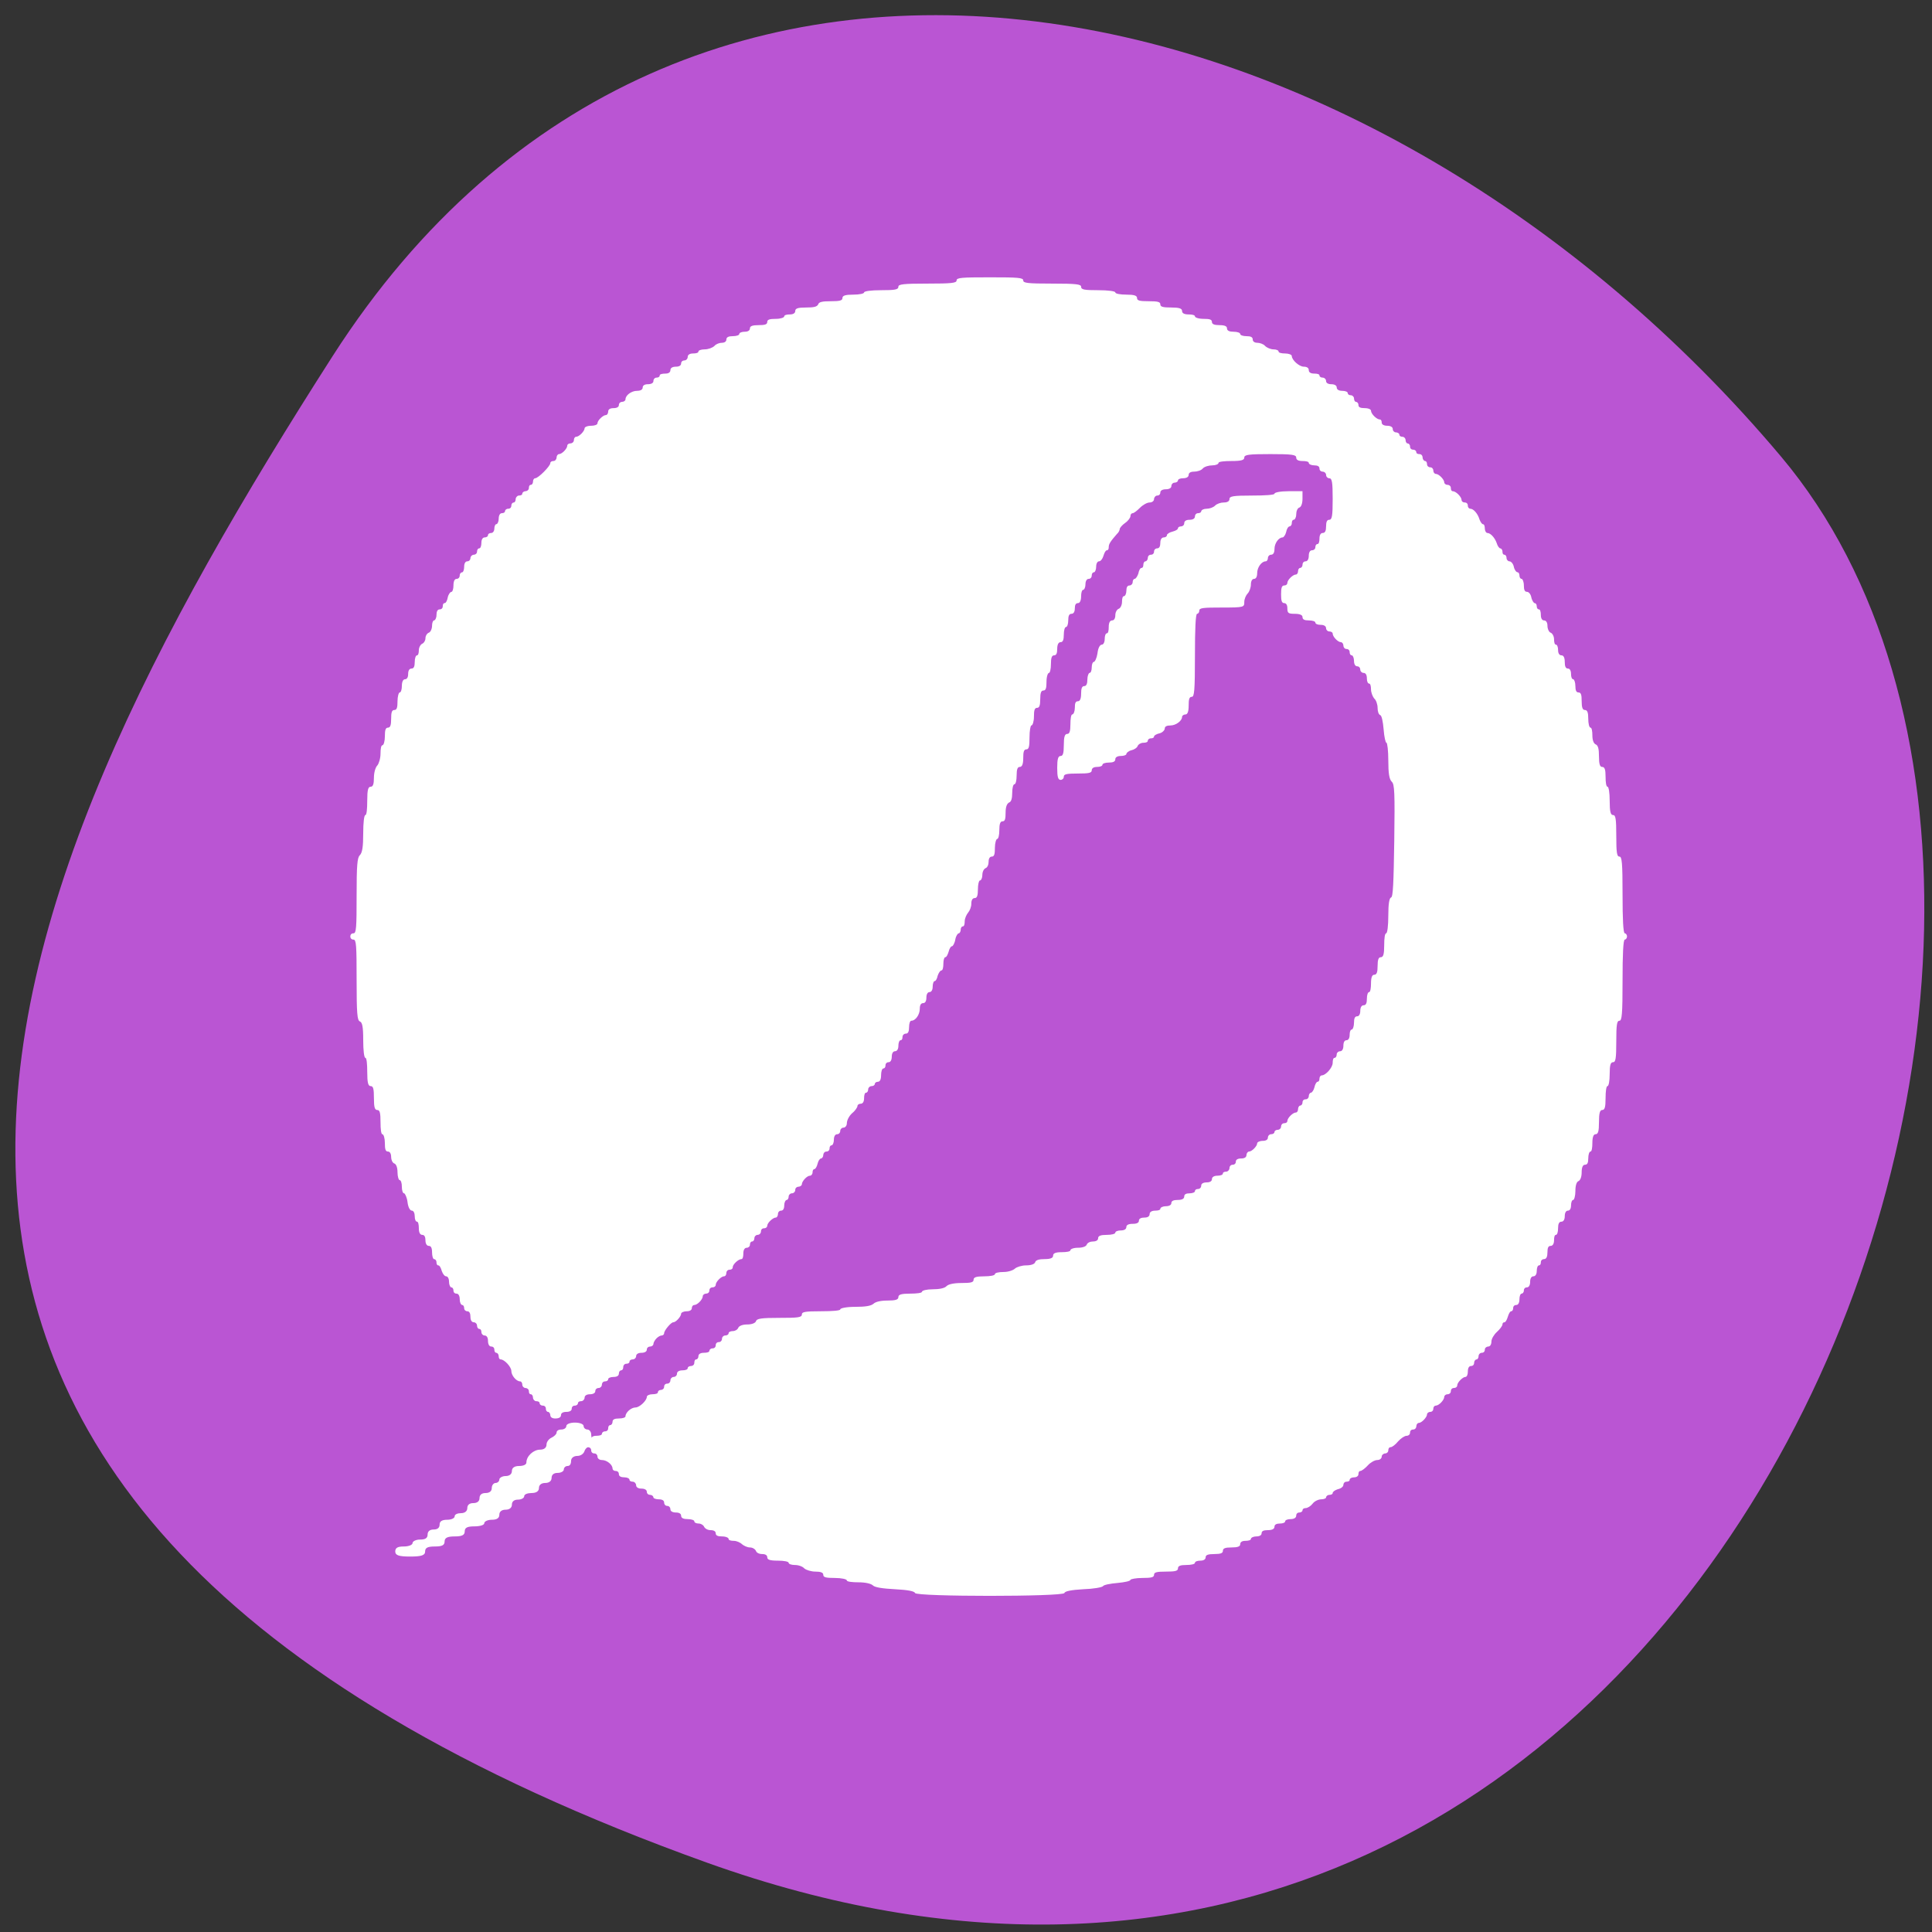 
<svg xmlns="http://www.w3.org/2000/svg" xmlns:xlink="http://www.w3.org/1999/xlink" width="24px" height="24px" viewBox="0 0 24 24" version="1.1">
<rect x="0" y="0" width="24" height="24" fill="#333333" stroke="none"/>
<g id="surface1">
<path style=" stroke:none;fill-rule:nonzero;fill:rgb(72.941%,33.333%,82.745%);fill-opacity:1;" d="M 8.789 23.141 C 21.148 27.566 27.156 11.652 22.125 5.672 C 17.094 -0.305 8.473 -2.348 4.133 4.422 C -0.203 11.195 -3.57 18.711 8.789 23.141 Z M 8.789 23.141 "/>
<path style=" stroke:none;fill-rule:evenodd;fill:rgb(100%,100%,100%);fill-opacity:1;" d="M 11.367 19.789 C 11.359 19.766 11.277 19.75 11.117 19.742 C 10.965 19.734 10.867 19.719 10.844 19.695 C 10.82 19.672 10.75 19.656 10.664 19.656 C 10.586 19.656 10.52 19.648 10.52 19.633 C 10.52 19.617 10.453 19.602 10.371 19.602 C 10.258 19.602 10.227 19.594 10.227 19.562 C 10.227 19.535 10.195 19.523 10.129 19.523 C 10.078 19.523 10.016 19.504 9.992 19.484 C 9.973 19.461 9.922 19.441 9.875 19.441 C 9.836 19.441 9.797 19.43 9.797 19.414 C 9.797 19.398 9.738 19.387 9.664 19.387 C 9.562 19.387 9.531 19.375 9.531 19.344 C 9.531 19.32 9.508 19.305 9.469 19.305 C 9.43 19.305 9.398 19.289 9.391 19.266 C 9.379 19.242 9.348 19.223 9.316 19.223 C 9.285 19.223 9.242 19.203 9.219 19.184 C 9.195 19.16 9.148 19.141 9.117 19.141 C 9.078 19.141 9.051 19.133 9.051 19.117 C 9.051 19.102 9.016 19.086 8.969 19.086 C 8.914 19.086 8.891 19.074 8.891 19.047 C 8.891 19.023 8.867 19.008 8.828 19.008 C 8.789 19.008 8.758 18.988 8.746 18.965 C 8.738 18.945 8.707 18.926 8.68 18.926 C 8.648 18.926 8.625 18.914 8.625 18.898 C 8.625 18.883 8.586 18.871 8.543 18.871 C 8.492 18.871 8.461 18.859 8.461 18.828 C 8.461 18.805 8.438 18.789 8.398 18.789 C 8.355 18.789 8.328 18.773 8.328 18.75 C 8.328 18.727 8.312 18.707 8.289 18.707 C 8.266 18.707 8.25 18.688 8.25 18.664 C 8.25 18.641 8.227 18.625 8.184 18.625 C 8.148 18.625 8.117 18.613 8.117 18.602 C 8.117 18.586 8.098 18.57 8.078 18.57 C 8.055 18.57 8.035 18.555 8.035 18.531 C 8.035 18.508 8.008 18.492 7.969 18.492 C 7.93 18.492 7.902 18.477 7.902 18.449 C 7.902 18.43 7.883 18.406 7.859 18.406 C 7.84 18.406 7.82 18.398 7.82 18.383 C 7.82 18.367 7.793 18.352 7.758 18.352 C 7.715 18.352 7.688 18.34 7.688 18.312 C 7.688 18.289 7.672 18.273 7.648 18.273 C 7.625 18.273 7.609 18.258 7.609 18.242 C 7.609 18.195 7.539 18.137 7.477 18.137 C 7.445 18.137 7.422 18.117 7.422 18.094 C 7.422 18.074 7.406 18.055 7.383 18.055 C 7.359 18.055 7.344 18.039 7.344 18.016 C 7.344 17.992 7.324 17.977 7.301 17.977 C 7.281 17.977 7.262 17.961 7.262 17.945 C 7.262 17.93 7.281 17.922 7.301 17.922 C 7.324 17.922 7.344 17.902 7.344 17.879 C 7.344 17.852 7.367 17.836 7.406 17.836 C 7.445 17.836 7.477 17.828 7.477 17.812 C 7.477 17.797 7.492 17.781 7.516 17.781 C 7.539 17.781 7.555 17.766 7.555 17.742 C 7.555 17.719 7.566 17.703 7.582 17.703 C 7.594 17.703 7.609 17.684 7.609 17.664 C 7.609 17.633 7.633 17.621 7.688 17.621 C 7.734 17.621 7.77 17.609 7.77 17.594 C 7.77 17.547 7.84 17.484 7.895 17.484 C 7.945 17.484 8.035 17.398 8.035 17.352 C 8.035 17.336 8.066 17.32 8.102 17.32 C 8.141 17.32 8.172 17.312 8.172 17.297 C 8.172 17.281 8.188 17.266 8.211 17.266 C 8.23 17.266 8.25 17.25 8.25 17.227 C 8.25 17.203 8.266 17.188 8.289 17.188 C 8.312 17.188 8.328 17.168 8.328 17.148 C 8.328 17.125 8.348 17.105 8.367 17.105 C 8.391 17.105 8.41 17.086 8.41 17.062 C 8.41 17.039 8.438 17.023 8.477 17.023 C 8.516 17.023 8.543 17.012 8.543 16.996 C 8.543 16.98 8.562 16.969 8.586 16.969 C 8.605 16.969 8.625 16.953 8.625 16.93 C 8.625 16.906 8.633 16.887 8.648 16.887 C 8.664 16.887 8.676 16.867 8.676 16.848 C 8.676 16.82 8.703 16.805 8.742 16.805 C 8.781 16.805 8.812 16.797 8.812 16.781 C 8.812 16.766 8.828 16.75 8.852 16.75 C 8.875 16.75 8.891 16.734 8.891 16.711 C 8.891 16.688 8.906 16.672 8.93 16.672 C 8.953 16.672 8.969 16.652 8.969 16.629 C 8.969 16.609 8.988 16.59 9.008 16.59 C 9.031 16.59 9.051 16.578 9.051 16.562 C 9.051 16.547 9.074 16.535 9.105 16.535 C 9.133 16.535 9.164 16.516 9.172 16.492 C 9.184 16.469 9.227 16.453 9.281 16.453 C 9.336 16.453 9.379 16.438 9.391 16.414 C 9.398 16.379 9.461 16.371 9.68 16.371 C 9.91 16.371 9.961 16.367 9.961 16.328 C 9.961 16.297 10 16.289 10.199 16.289 C 10.34 16.289 10.438 16.281 10.438 16.266 C 10.438 16.25 10.516 16.234 10.625 16.234 C 10.75 16.234 10.82 16.223 10.852 16.195 C 10.875 16.172 10.938 16.156 11.023 16.156 C 11.125 16.156 11.16 16.145 11.16 16.113 C 11.16 16.082 11.195 16.07 11.305 16.07 C 11.387 16.07 11.453 16.062 11.453 16.047 C 11.453 16.031 11.512 16.016 11.586 16.016 C 11.664 16.016 11.734 16.004 11.758 15.977 C 11.781 15.953 11.848 15.938 11.945 15.938 C 12.062 15.938 12.094 15.93 12.094 15.898 C 12.094 15.867 12.125 15.855 12.227 15.855 C 12.301 15.855 12.359 15.844 12.359 15.828 C 12.359 15.812 12.406 15.801 12.469 15.801 C 12.523 15.801 12.586 15.781 12.609 15.758 C 12.633 15.738 12.695 15.719 12.746 15.719 C 12.809 15.719 12.852 15.703 12.859 15.68 C 12.867 15.652 12.91 15.641 12.977 15.641 C 13.055 15.641 13.082 15.625 13.082 15.598 C 13.082 15.57 13.109 15.555 13.188 15.555 C 13.25 15.555 13.297 15.547 13.297 15.531 C 13.297 15.516 13.336 15.5 13.391 15.5 C 13.449 15.5 13.492 15.484 13.5 15.461 C 13.508 15.438 13.543 15.422 13.578 15.422 C 13.617 15.422 13.641 15.406 13.641 15.383 C 13.641 15.352 13.672 15.34 13.75 15.34 C 13.809 15.34 13.855 15.328 13.855 15.312 C 13.855 15.297 13.887 15.285 13.922 15.285 C 13.965 15.285 13.992 15.27 13.992 15.242 C 13.992 15.219 14.016 15.203 14.07 15.203 C 14.125 15.203 14.148 15.188 14.148 15.164 C 14.148 15.137 14.176 15.125 14.219 15.125 C 14.258 15.125 14.281 15.109 14.281 15.082 C 14.281 15.055 14.309 15.039 14.352 15.039 C 14.387 15.039 14.414 15.031 14.414 15.016 C 14.414 15 14.445 14.984 14.484 14.984 C 14.523 14.984 14.551 14.969 14.551 14.945 C 14.551 14.918 14.578 14.906 14.633 14.906 C 14.684 14.906 14.711 14.891 14.711 14.863 C 14.711 14.836 14.734 14.824 14.777 14.824 C 14.812 14.824 14.844 14.812 14.844 14.797 C 14.844 14.781 14.859 14.77 14.883 14.77 C 14.906 14.77 14.922 14.75 14.922 14.727 C 14.922 14.703 14.949 14.688 14.992 14.688 C 15.031 14.688 15.055 14.672 15.055 14.648 C 15.055 14.621 15.082 14.605 15.125 14.605 C 15.16 14.605 15.191 14.594 15.191 14.578 C 15.191 14.562 15.211 14.555 15.23 14.555 C 15.254 14.555 15.273 14.531 15.273 14.512 C 15.273 14.488 15.289 14.469 15.312 14.469 C 15.336 14.469 15.352 14.453 15.352 14.43 C 15.352 14.406 15.375 14.391 15.418 14.391 C 15.461 14.391 15.484 14.375 15.484 14.348 C 15.484 14.328 15.5 14.305 15.516 14.305 C 15.551 14.305 15.617 14.238 15.617 14.203 C 15.617 14.188 15.648 14.172 15.688 14.172 C 15.727 14.172 15.75 14.156 15.75 14.133 C 15.75 14.109 15.77 14.09 15.789 14.09 C 15.812 14.09 15.832 14.078 15.832 14.062 C 15.832 14.047 15.852 14.035 15.871 14.035 C 15.895 14.035 15.914 14.016 15.914 13.992 C 15.914 13.973 15.93 13.953 15.953 13.953 C 15.977 13.953 15.992 13.941 15.992 13.926 C 15.992 13.887 16.062 13.82 16.098 13.82 C 16.113 13.82 16.125 13.801 16.125 13.777 C 16.125 13.758 16.137 13.734 16.152 13.734 C 16.164 13.734 16.18 13.719 16.18 13.695 C 16.18 13.672 16.195 13.656 16.219 13.656 C 16.242 13.656 16.258 13.637 16.258 13.617 C 16.258 13.594 16.273 13.574 16.285 13.574 C 16.297 13.574 16.32 13.543 16.328 13.508 C 16.336 13.469 16.355 13.438 16.367 13.438 C 16.383 13.438 16.391 13.422 16.391 13.398 C 16.391 13.375 16.406 13.359 16.418 13.359 C 16.469 13.359 16.555 13.262 16.555 13.203 C 16.555 13.168 16.562 13.141 16.578 13.141 C 16.594 13.141 16.605 13.121 16.605 13.098 C 16.605 13.078 16.625 13.059 16.648 13.059 C 16.672 13.059 16.688 13.031 16.688 12.992 C 16.688 12.945 16.703 12.922 16.727 12.922 C 16.75 12.922 16.766 12.898 16.766 12.852 C 16.766 12.816 16.777 12.789 16.793 12.789 C 16.805 12.789 16.82 12.75 16.82 12.703 C 16.82 12.648 16.832 12.625 16.859 12.625 C 16.883 12.625 16.898 12.598 16.898 12.555 C 16.898 12.516 16.914 12.488 16.938 12.488 C 16.969 12.488 16.98 12.461 16.98 12.406 C 16.98 12.359 16.992 12.324 17.008 12.324 C 17.023 12.324 17.031 12.273 17.031 12.219 C 17.031 12.137 17.047 12.109 17.07 12.109 C 17.102 12.109 17.113 12.078 17.113 12 C 17.113 11.922 17.125 11.891 17.152 11.891 C 17.184 11.891 17.195 11.855 17.195 11.742 C 17.195 11.656 17.203 11.594 17.219 11.594 C 17.234 11.594 17.246 11.5 17.246 11.375 C 17.246 11.227 17.258 11.156 17.281 11.148 C 17.305 11.141 17.312 10.969 17.32 10.445 C 17.328 9.848 17.324 9.742 17.289 9.711 C 17.258 9.68 17.246 9.609 17.246 9.445 C 17.246 9.328 17.234 9.227 17.223 9.227 C 17.211 9.227 17.195 9.152 17.188 9.062 C 17.18 8.965 17.164 8.887 17.145 8.883 C 17.125 8.875 17.113 8.836 17.113 8.793 C 17.113 8.75 17.094 8.695 17.07 8.676 C 17.051 8.652 17.031 8.602 17.031 8.562 C 17.031 8.523 17.023 8.492 17.008 8.492 C 16.992 8.492 16.98 8.465 16.98 8.43 C 16.98 8.383 16.965 8.359 16.938 8.359 C 16.918 8.359 16.898 8.34 16.898 8.32 C 16.898 8.297 16.883 8.277 16.859 8.277 C 16.836 8.277 16.82 8.25 16.82 8.211 C 16.82 8.172 16.805 8.141 16.793 8.141 C 16.777 8.141 16.766 8.125 16.766 8.102 C 16.766 8.078 16.75 8.062 16.727 8.062 C 16.703 8.062 16.688 8.039 16.688 8.02 C 16.688 7.996 16.672 7.977 16.656 7.977 C 16.621 7.977 16.555 7.91 16.555 7.871 C 16.555 7.855 16.535 7.844 16.512 7.844 C 16.492 7.844 16.473 7.824 16.473 7.805 C 16.473 7.777 16.445 7.762 16.406 7.762 C 16.367 7.762 16.34 7.75 16.34 7.734 C 16.34 7.719 16.305 7.707 16.258 7.707 C 16.203 7.707 16.18 7.695 16.18 7.664 C 16.18 7.641 16.148 7.625 16.086 7.625 C 16.004 7.625 15.992 7.617 15.992 7.555 C 15.992 7.516 15.977 7.492 15.953 7.492 C 15.922 7.492 15.914 7.461 15.914 7.383 C 15.914 7.305 15.922 7.273 15.953 7.273 C 15.977 7.273 15.992 7.258 15.992 7.242 C 15.992 7.203 16.062 7.137 16.098 7.137 C 16.113 7.137 16.125 7.117 16.125 7.094 C 16.125 7.074 16.137 7.055 16.152 7.055 C 16.164 7.055 16.18 7.039 16.18 7.016 C 16.18 6.992 16.195 6.973 16.219 6.973 C 16.242 6.973 16.258 6.945 16.258 6.906 C 16.258 6.863 16.273 6.836 16.297 6.836 C 16.32 6.836 16.34 6.82 16.34 6.797 C 16.34 6.773 16.352 6.758 16.367 6.758 C 16.383 6.758 16.391 6.727 16.391 6.688 C 16.391 6.648 16.406 6.621 16.43 6.621 C 16.461 6.621 16.473 6.594 16.473 6.539 C 16.473 6.484 16.484 6.457 16.512 6.457 C 16.547 6.457 16.555 6.41 16.555 6.199 C 16.555 5.988 16.547 5.941 16.512 5.941 C 16.492 5.941 16.473 5.922 16.473 5.898 C 16.473 5.879 16.453 5.859 16.43 5.859 C 16.41 5.859 16.391 5.844 16.391 5.82 C 16.391 5.793 16.367 5.781 16.328 5.781 C 16.289 5.781 16.258 5.766 16.258 5.75 C 16.258 5.734 16.223 5.727 16.18 5.727 C 16.125 5.727 16.102 5.711 16.102 5.684 C 16.102 5.648 16.047 5.641 15.781 5.641 C 15.512 5.641 15.457 5.648 15.457 5.684 C 15.457 5.715 15.422 5.727 15.297 5.727 C 15.211 5.727 15.137 5.734 15.137 5.75 C 15.137 5.766 15.102 5.781 15.059 5.781 C 15.016 5.781 14.961 5.797 14.941 5.82 C 14.922 5.844 14.871 5.859 14.832 5.859 C 14.789 5.859 14.766 5.875 14.766 5.898 C 14.766 5.926 14.738 5.941 14.695 5.941 C 14.66 5.941 14.633 5.953 14.633 5.969 C 14.633 5.984 14.609 5.996 14.59 5.996 C 14.57 5.996 14.551 6.016 14.551 6.039 C 14.551 6.062 14.523 6.078 14.484 6.078 C 14.441 6.078 14.414 6.094 14.414 6.117 C 14.414 6.141 14.398 6.156 14.375 6.156 C 14.355 6.156 14.336 6.18 14.336 6.199 C 14.336 6.223 14.312 6.242 14.281 6.242 C 14.25 6.242 14.195 6.273 14.16 6.309 C 14.125 6.344 14.086 6.375 14.07 6.375 C 14.055 6.375 14.043 6.391 14.043 6.41 C 14.043 6.43 14.016 6.469 13.977 6.496 C 13.938 6.523 13.91 6.559 13.91 6.57 C 13.91 6.586 13.895 6.617 13.875 6.633 C 13.793 6.727 13.773 6.758 13.773 6.797 C 13.773 6.82 13.766 6.836 13.75 6.836 C 13.734 6.836 13.719 6.867 13.707 6.906 C 13.695 6.945 13.672 6.973 13.652 6.973 C 13.633 6.973 13.617 7 13.617 7.039 C 13.617 7.078 13.602 7.109 13.59 7.109 C 13.574 7.109 13.562 7.125 13.562 7.148 C 13.562 7.172 13.547 7.191 13.523 7.191 C 13.5 7.191 13.484 7.219 13.484 7.258 C 13.484 7.297 13.469 7.328 13.453 7.328 C 13.441 7.328 13.43 7.363 13.43 7.406 C 13.43 7.461 13.414 7.492 13.391 7.492 C 13.363 7.492 13.352 7.516 13.352 7.555 C 13.352 7.602 13.336 7.625 13.309 7.625 C 13.281 7.625 13.27 7.652 13.27 7.707 C 13.27 7.75 13.258 7.789 13.242 7.789 C 13.227 7.789 13.215 7.832 13.215 7.883 C 13.215 7.949 13.203 7.977 13.176 7.977 C 13.148 7.977 13.133 8.008 13.133 8.062 C 13.133 8.117 13.121 8.141 13.094 8.141 C 13.066 8.141 13.055 8.172 13.055 8.25 C 13.055 8.312 13.043 8.359 13.031 8.359 C 13.016 8.359 13 8.406 13 8.469 C 13 8.547 12.992 8.578 12.961 8.578 C 12.934 8.578 12.922 8.605 12.922 8.688 C 12.922 8.766 12.91 8.793 12.883 8.793 C 12.852 8.793 12.844 8.824 12.844 8.902 C 12.844 8.961 12.828 9.012 12.812 9.012 C 12.801 9.012 12.789 9.078 12.789 9.16 C 12.789 9.273 12.781 9.309 12.75 9.309 C 12.719 9.309 12.711 9.34 12.711 9.418 C 12.711 9.496 12.695 9.527 12.668 9.527 C 12.641 9.527 12.629 9.555 12.629 9.633 C 12.629 9.695 12.617 9.742 12.602 9.742 C 12.586 9.742 12.574 9.789 12.574 9.852 C 12.574 9.918 12.562 9.961 12.535 9.969 C 12.508 9.984 12.492 10.023 12.492 10.094 C 12.492 10.176 12.484 10.203 12.453 10.203 C 12.426 10.203 12.414 10.234 12.414 10.312 C 12.414 10.375 12.402 10.422 12.387 10.422 C 12.375 10.422 12.359 10.473 12.359 10.531 C 12.359 10.609 12.352 10.641 12.32 10.641 C 12.297 10.641 12.281 10.664 12.281 10.703 C 12.281 10.742 12.266 10.777 12.242 10.785 C 12.219 10.797 12.203 10.832 12.203 10.871 C 12.203 10.906 12.188 10.938 12.172 10.938 C 12.16 10.938 12.148 10.988 12.148 11.047 C 12.148 11.125 12.137 11.156 12.109 11.156 C 12.082 11.156 12.066 11.18 12.066 11.227 C 12.066 11.266 12.047 11.312 12.027 11.336 C 12.008 11.359 11.984 11.406 11.984 11.445 C 11.984 11.48 11.977 11.508 11.961 11.508 C 11.945 11.508 11.934 11.527 11.934 11.551 C 11.934 11.57 11.922 11.594 11.91 11.594 C 11.898 11.594 11.875 11.625 11.867 11.672 C 11.859 11.719 11.836 11.754 11.828 11.754 C 11.812 11.754 11.793 11.785 11.785 11.82 C 11.773 11.859 11.758 11.891 11.742 11.891 C 11.73 11.891 11.719 11.926 11.719 11.969 C 11.719 12.016 11.711 12.055 11.695 12.055 C 11.68 12.055 11.66 12.086 11.648 12.121 C 11.641 12.156 11.625 12.188 11.609 12.188 C 11.598 12.188 11.586 12.219 11.586 12.258 C 11.586 12.297 11.57 12.324 11.547 12.324 C 11.523 12.324 11.508 12.352 11.508 12.391 C 11.508 12.438 11.492 12.461 11.469 12.461 C 11.441 12.461 11.426 12.484 11.426 12.531 C 11.426 12.602 11.375 12.68 11.32 12.68 C 11.305 12.68 11.293 12.715 11.293 12.758 C 11.293 12.812 11.281 12.84 11.254 12.84 C 11.23 12.84 11.211 12.859 11.211 12.883 C 11.211 12.906 11.203 12.922 11.188 12.922 C 11.172 12.922 11.16 12.953 11.16 12.992 C 11.16 13.031 11.145 13.059 11.117 13.059 C 11.094 13.059 11.078 13.086 11.078 13.125 C 11.078 13.168 11.062 13.195 11.039 13.195 C 11.016 13.195 11 13.211 11 13.234 C 11 13.258 10.988 13.273 10.973 13.273 C 10.957 13.273 10.945 13.312 10.945 13.359 C 10.945 13.41 10.93 13.438 10.906 13.438 C 10.883 13.438 10.867 13.453 10.867 13.465 C 10.867 13.48 10.848 13.492 10.828 13.492 C 10.805 13.492 10.785 13.512 10.785 13.531 C 10.785 13.555 10.773 13.574 10.758 13.574 C 10.742 13.574 10.734 13.605 10.734 13.641 C 10.734 13.684 10.719 13.711 10.691 13.711 C 10.672 13.711 10.652 13.723 10.652 13.738 C 10.652 13.754 10.625 13.797 10.586 13.828 C 10.547 13.863 10.52 13.918 10.52 13.953 C 10.52 13.984 10.5 14.008 10.477 14.008 C 10.457 14.008 10.438 14.027 10.438 14.047 C 10.438 14.07 10.422 14.09 10.398 14.09 C 10.375 14.09 10.359 14.117 10.359 14.156 C 10.359 14.195 10.344 14.227 10.332 14.227 C 10.316 14.227 10.305 14.242 10.305 14.266 C 10.305 14.289 10.289 14.305 10.266 14.305 C 10.242 14.305 10.227 14.328 10.227 14.348 C 10.227 14.371 10.211 14.391 10.199 14.391 C 10.184 14.391 10.164 14.422 10.156 14.457 C 10.148 14.492 10.129 14.523 10.117 14.523 C 10.102 14.523 10.094 14.543 10.094 14.562 C 10.094 14.586 10.078 14.605 10.062 14.605 C 10.023 14.605 9.961 14.676 9.961 14.711 C 9.961 14.727 9.938 14.742 9.918 14.742 C 9.898 14.742 9.879 14.758 9.879 14.781 C 9.879 14.805 9.859 14.824 9.836 14.824 C 9.816 14.824 9.797 14.844 9.797 14.863 C 9.797 14.887 9.785 14.906 9.773 14.906 C 9.758 14.906 9.742 14.938 9.742 14.973 C 9.742 15.016 9.727 15.039 9.703 15.039 C 9.68 15.039 9.664 15.059 9.664 15.082 C 9.664 15.102 9.652 15.125 9.637 15.125 C 9.602 15.125 9.531 15.191 9.531 15.227 C 9.531 15.242 9.516 15.258 9.492 15.258 C 9.469 15.258 9.453 15.273 9.453 15.297 C 9.453 15.32 9.434 15.34 9.41 15.34 C 9.391 15.34 9.371 15.359 9.371 15.383 C 9.371 15.402 9.359 15.422 9.344 15.422 C 9.328 15.422 9.316 15.438 9.316 15.461 C 9.316 15.484 9.297 15.5 9.277 15.5 C 9.25 15.5 9.234 15.527 9.234 15.57 C 9.234 15.609 9.227 15.641 9.211 15.641 C 9.172 15.641 9.102 15.707 9.102 15.742 C 9.102 15.762 9.086 15.773 9.062 15.773 C 9.039 15.773 9.023 15.793 9.023 15.812 C 9.023 15.836 9.012 15.855 8.992 15.855 C 8.961 15.855 8.891 15.922 8.891 15.961 C 8.891 15.977 8.875 15.992 8.852 15.992 C 8.828 15.992 8.812 16.008 8.812 16.031 C 8.812 16.055 8.793 16.07 8.77 16.07 C 8.75 16.07 8.73 16.086 8.73 16.102 C 8.73 16.141 8.664 16.211 8.625 16.211 C 8.609 16.211 8.594 16.227 8.594 16.25 C 8.594 16.273 8.57 16.289 8.531 16.289 C 8.492 16.289 8.461 16.305 8.461 16.32 C 8.461 16.352 8.398 16.426 8.363 16.426 C 8.336 16.426 8.25 16.527 8.25 16.562 C 8.25 16.578 8.234 16.59 8.219 16.59 C 8.203 16.59 8.176 16.605 8.156 16.625 C 8.133 16.648 8.117 16.68 8.117 16.695 C 8.117 16.711 8.098 16.727 8.078 16.727 C 8.055 16.727 8.035 16.742 8.035 16.766 C 8.035 16.789 8.008 16.805 7.969 16.805 C 7.93 16.805 7.902 16.82 7.902 16.848 C 7.902 16.867 7.883 16.887 7.859 16.887 C 7.84 16.887 7.82 16.898 7.82 16.914 C 7.82 16.93 7.805 16.941 7.781 16.941 C 7.758 16.941 7.742 16.961 7.742 16.984 C 7.742 17.008 7.73 17.023 7.715 17.023 C 7.703 17.023 7.688 17.039 7.688 17.062 C 7.688 17.09 7.664 17.105 7.621 17.105 C 7.586 17.105 7.555 17.117 7.555 17.133 C 7.555 17.148 7.539 17.16 7.516 17.16 C 7.492 17.16 7.477 17.18 7.477 17.199 C 7.477 17.223 7.457 17.242 7.438 17.242 C 7.414 17.242 7.395 17.258 7.395 17.281 C 7.395 17.305 7.367 17.32 7.328 17.32 C 7.289 17.32 7.262 17.336 7.262 17.363 C 7.262 17.383 7.242 17.406 7.219 17.406 C 7.199 17.406 7.18 17.414 7.18 17.43 C 7.18 17.445 7.164 17.461 7.141 17.461 C 7.117 17.461 7.102 17.477 7.102 17.5 C 7.102 17.523 7.078 17.539 7.035 17.539 C 6.992 17.539 6.969 17.555 6.969 17.578 C 6.969 17.605 6.945 17.621 6.898 17.621 C 6.859 17.621 6.836 17.605 6.836 17.578 C 6.836 17.559 6.82 17.539 6.809 17.539 C 6.793 17.539 6.781 17.523 6.781 17.5 C 6.781 17.477 6.766 17.461 6.742 17.461 C 6.719 17.461 6.703 17.445 6.703 17.43 C 6.703 17.414 6.684 17.406 6.66 17.406 C 6.641 17.406 6.621 17.383 6.621 17.363 C 6.621 17.34 6.609 17.32 6.594 17.32 C 6.578 17.32 6.57 17.305 6.57 17.281 C 6.57 17.258 6.547 17.242 6.527 17.242 C 6.508 17.242 6.488 17.223 6.488 17.199 C 6.488 17.18 6.477 17.16 6.461 17.16 C 6.414 17.16 6.352 17.086 6.352 17.031 C 6.352 16.98 6.266 16.887 6.219 16.887 C 6.203 16.887 6.195 16.867 6.195 16.848 C 6.195 16.824 6.18 16.805 6.164 16.805 C 6.152 16.805 6.141 16.789 6.141 16.766 C 6.141 16.742 6.125 16.727 6.102 16.727 C 6.078 16.727 6.062 16.699 6.062 16.656 C 6.062 16.617 6.047 16.59 6.02 16.59 C 6 16.59 5.98 16.57 5.98 16.547 C 5.98 16.523 5.969 16.508 5.953 16.508 C 5.938 16.508 5.926 16.488 5.926 16.469 C 5.926 16.445 5.906 16.426 5.887 16.426 C 5.859 16.426 5.844 16.398 5.844 16.359 C 5.844 16.316 5.832 16.289 5.805 16.289 C 5.785 16.289 5.766 16.273 5.766 16.25 C 5.766 16.227 5.754 16.211 5.742 16.211 C 5.727 16.211 5.711 16.18 5.711 16.141 C 5.711 16.098 5.695 16.07 5.672 16.07 C 5.648 16.07 5.633 16.055 5.633 16.031 C 5.633 16.008 5.621 15.992 5.605 15.992 C 5.594 15.992 5.578 15.961 5.578 15.922 C 5.578 15.883 5.562 15.855 5.543 15.855 C 5.523 15.855 5.5 15.824 5.488 15.789 C 5.477 15.75 5.461 15.719 5.445 15.719 C 5.43 15.719 5.422 15.703 5.422 15.68 C 5.422 15.656 5.406 15.641 5.391 15.641 C 5.379 15.641 5.367 15.602 5.367 15.555 C 5.367 15.5 5.352 15.477 5.328 15.477 C 5.301 15.477 5.285 15.449 5.285 15.406 C 5.285 15.367 5.273 15.34 5.246 15.34 C 5.219 15.34 5.203 15.312 5.203 15.258 C 5.203 15.211 5.195 15.176 5.18 15.176 C 5.164 15.176 5.152 15.148 5.152 15.109 C 5.152 15.07 5.137 15.039 5.117 15.039 C 5.094 15.039 5.07 15 5.062 14.93 C 5.055 14.875 5.031 14.824 5.02 14.824 C 5.004 14.824 4.992 14.789 4.992 14.742 C 4.992 14.695 4.98 14.66 4.965 14.66 C 4.953 14.66 4.938 14.617 4.938 14.562 C 4.938 14.504 4.922 14.461 4.898 14.453 C 4.875 14.445 4.859 14.406 4.859 14.375 C 4.859 14.332 4.844 14.305 4.82 14.305 C 4.789 14.305 4.781 14.277 4.781 14.199 C 4.781 14.141 4.766 14.09 4.75 14.09 C 4.734 14.09 4.727 14.023 4.727 13.941 C 4.727 13.828 4.719 13.789 4.688 13.789 C 4.656 13.789 4.645 13.758 4.645 13.641 C 4.645 13.527 4.637 13.492 4.605 13.492 C 4.574 13.492 4.562 13.453 4.562 13.316 C 4.562 13.219 4.555 13.141 4.539 13.141 C 4.523 13.141 4.512 13.047 4.512 12.922 C 4.512 12.75 4.5 12.699 4.469 12.688 C 4.438 12.672 4.43 12.594 4.43 12.172 C 4.43 11.746 4.426 11.672 4.391 11.672 C 4.367 11.672 4.352 11.656 4.352 11.633 C 4.352 11.609 4.367 11.594 4.391 11.594 C 4.426 11.594 4.43 11.523 4.43 11.125 C 4.43 10.75 4.438 10.656 4.469 10.625 C 4.5 10.594 4.512 10.523 4.512 10.352 C 4.512 10.219 4.523 10.125 4.539 10.125 C 4.555 10.125 4.562 10.047 4.562 9.945 C 4.562 9.809 4.574 9.773 4.605 9.773 C 4.633 9.773 4.645 9.742 4.645 9.66 C 4.645 9.598 4.664 9.531 4.688 9.508 C 4.707 9.484 4.727 9.422 4.727 9.359 C 4.727 9.305 4.734 9.258 4.75 9.258 C 4.766 9.258 4.781 9.207 4.781 9.148 C 4.781 9.07 4.789 9.039 4.82 9.039 C 4.848 9.039 4.859 9.008 4.859 8.93 C 4.859 8.852 4.867 8.82 4.898 8.82 C 4.93 8.82 4.938 8.789 4.938 8.711 C 4.938 8.652 4.953 8.602 4.965 8.602 C 4.98 8.602 4.992 8.566 4.992 8.523 C 4.992 8.469 5.008 8.438 5.031 8.438 C 5.055 8.438 5.07 8.414 5.07 8.375 C 5.07 8.328 5.086 8.305 5.113 8.305 C 5.141 8.305 5.152 8.277 5.152 8.223 C 5.152 8.18 5.164 8.141 5.18 8.141 C 5.195 8.141 5.203 8.113 5.203 8.078 C 5.203 8.039 5.227 8.004 5.246 7.996 C 5.266 7.988 5.285 7.957 5.285 7.93 C 5.285 7.898 5.305 7.867 5.328 7.859 C 5.348 7.852 5.367 7.812 5.367 7.773 C 5.367 7.738 5.379 7.707 5.391 7.707 C 5.406 7.707 5.422 7.676 5.422 7.641 C 5.422 7.598 5.434 7.57 5.461 7.57 C 5.484 7.57 5.5 7.555 5.5 7.531 C 5.5 7.508 5.508 7.492 5.523 7.492 C 5.539 7.492 5.555 7.461 5.562 7.422 C 5.57 7.383 5.594 7.352 5.609 7.352 C 5.621 7.352 5.633 7.316 5.633 7.273 C 5.633 7.219 5.648 7.191 5.672 7.191 C 5.695 7.191 5.711 7.172 5.711 7.148 C 5.711 7.125 5.727 7.109 5.742 7.109 C 5.754 7.109 5.766 7.078 5.766 7.039 C 5.766 7 5.781 6.973 5.805 6.973 C 5.828 6.973 5.844 6.953 5.844 6.934 C 5.844 6.91 5.867 6.891 5.887 6.891 C 5.906 6.891 5.926 6.875 5.926 6.852 C 5.926 6.828 5.938 6.812 5.953 6.812 C 5.969 6.812 5.98 6.781 5.98 6.742 C 5.98 6.703 5.996 6.676 6.02 6.676 C 6.043 6.676 6.062 6.664 6.062 6.648 C 6.062 6.633 6.078 6.621 6.102 6.621 C 6.125 6.621 6.141 6.594 6.141 6.566 C 6.141 6.539 6.152 6.512 6.164 6.512 C 6.18 6.512 6.195 6.48 6.195 6.445 C 6.195 6.402 6.211 6.375 6.234 6.375 C 6.258 6.375 6.273 6.363 6.273 6.352 C 6.273 6.336 6.289 6.32 6.312 6.32 C 6.336 6.32 6.352 6.305 6.352 6.281 C 6.352 6.258 6.367 6.242 6.383 6.242 C 6.395 6.242 6.406 6.223 6.406 6.199 C 6.406 6.18 6.426 6.156 6.445 6.156 C 6.469 6.156 6.488 6.148 6.488 6.133 C 6.488 6.117 6.508 6.102 6.527 6.102 C 6.547 6.102 6.57 6.086 6.57 6.062 C 6.57 6.039 6.578 6.023 6.594 6.023 C 6.609 6.023 6.621 6.004 6.621 5.984 C 6.621 5.961 6.633 5.941 6.648 5.941 C 6.688 5.941 6.836 5.789 6.836 5.754 C 6.836 5.738 6.852 5.727 6.875 5.727 C 6.898 5.727 6.914 5.703 6.914 5.684 C 6.914 5.66 6.93 5.641 6.945 5.641 C 6.98 5.641 7.047 5.574 7.047 5.535 C 7.047 5.52 7.066 5.508 7.086 5.508 C 7.109 5.508 7.129 5.488 7.129 5.469 C 7.129 5.445 7.141 5.426 7.156 5.426 C 7.195 5.426 7.262 5.355 7.262 5.32 C 7.262 5.305 7.297 5.289 7.344 5.289 C 7.383 5.289 7.422 5.277 7.422 5.258 C 7.422 5.223 7.492 5.156 7.527 5.156 C 7.543 5.156 7.555 5.133 7.555 5.113 C 7.555 5.086 7.578 5.07 7.621 5.07 C 7.664 5.07 7.688 5.055 7.688 5.031 C 7.688 5.008 7.707 4.992 7.727 4.992 C 7.75 4.992 7.77 4.977 7.77 4.961 C 7.77 4.91 7.844 4.855 7.914 4.855 C 7.957 4.855 7.984 4.84 7.984 4.812 C 7.984 4.789 8.008 4.773 8.047 4.773 C 8.09 4.773 8.117 4.758 8.117 4.734 C 8.117 4.711 8.133 4.691 8.156 4.691 C 8.18 4.691 8.195 4.68 8.195 4.664 C 8.195 4.648 8.227 4.641 8.266 4.641 C 8.305 4.641 8.328 4.625 8.328 4.598 C 8.328 4.57 8.355 4.555 8.398 4.555 C 8.438 4.555 8.461 4.539 8.461 4.516 C 8.461 4.492 8.48 4.477 8.504 4.477 C 8.523 4.477 8.543 4.457 8.543 4.434 C 8.543 4.406 8.57 4.391 8.609 4.391 C 8.648 4.391 8.676 4.383 8.676 4.367 C 8.676 4.352 8.711 4.34 8.754 4.34 C 8.797 4.34 8.852 4.32 8.875 4.297 C 8.895 4.273 8.938 4.258 8.969 4.258 C 9 4.258 9.023 4.242 9.023 4.219 C 9.023 4.188 9.051 4.176 9.102 4.176 C 9.148 4.176 9.184 4.164 9.184 4.148 C 9.184 4.133 9.215 4.121 9.25 4.121 C 9.293 4.121 9.316 4.105 9.316 4.078 C 9.316 4.051 9.348 4.039 9.422 4.039 C 9.5 4.039 9.531 4.031 9.531 4 C 9.531 3.969 9.562 3.961 9.641 3.961 C 9.695 3.961 9.742 3.945 9.742 3.93 C 9.742 3.914 9.773 3.906 9.812 3.906 C 9.852 3.906 9.879 3.891 9.879 3.863 C 9.879 3.832 9.91 3.82 10.012 3.82 C 10.109 3.82 10.148 3.812 10.164 3.781 C 10.172 3.75 10.219 3.742 10.32 3.742 C 10.43 3.742 10.465 3.734 10.465 3.703 C 10.465 3.672 10.5 3.66 10.602 3.66 C 10.672 3.66 10.734 3.648 10.734 3.633 C 10.734 3.617 10.82 3.605 10.945 3.605 C 11.117 3.605 11.16 3.598 11.16 3.562 C 11.16 3.531 11.219 3.523 11.52 3.523 C 11.82 3.523 11.883 3.516 11.883 3.484 C 11.883 3.449 11.945 3.445 12.297 3.445 C 12.645 3.445 12.711 3.449 12.711 3.484 C 12.711 3.516 12.766 3.523 13.07 3.523 C 13.371 3.523 13.43 3.531 13.43 3.562 C 13.43 3.598 13.469 3.605 13.641 3.605 C 13.766 3.605 13.855 3.617 13.855 3.633 C 13.855 3.648 13.914 3.66 13.992 3.66 C 14.09 3.66 14.125 3.672 14.125 3.703 C 14.125 3.734 14.156 3.742 14.27 3.742 C 14.383 3.742 14.414 3.75 14.414 3.781 C 14.414 3.812 14.449 3.82 14.551 3.82 C 14.648 3.82 14.684 3.832 14.684 3.863 C 14.684 3.891 14.711 3.906 14.766 3.906 C 14.809 3.906 14.844 3.914 14.844 3.93 C 14.844 3.945 14.891 3.961 14.953 3.961 C 15.027 3.961 15.055 3.969 15.055 4 C 15.055 4.027 15.086 4.039 15.148 4.039 C 15.219 4.039 15.242 4.055 15.242 4.078 C 15.242 4.109 15.273 4.121 15.324 4.121 C 15.367 4.121 15.406 4.133 15.406 4.148 C 15.406 4.164 15.441 4.176 15.484 4.176 C 15.539 4.176 15.562 4.188 15.562 4.219 C 15.562 4.242 15.586 4.258 15.617 4.258 C 15.648 4.258 15.695 4.273 15.715 4.297 C 15.738 4.32 15.785 4.34 15.82 4.34 C 15.855 4.34 15.883 4.352 15.883 4.367 C 15.883 4.383 15.922 4.391 15.965 4.391 C 16.008 4.391 16.047 4.406 16.047 4.422 C 16.047 4.473 16.141 4.555 16.195 4.555 C 16.234 4.555 16.258 4.57 16.258 4.598 C 16.258 4.625 16.281 4.641 16.328 4.641 C 16.363 4.641 16.391 4.648 16.391 4.664 C 16.391 4.68 16.41 4.691 16.43 4.691 C 16.453 4.691 16.473 4.711 16.473 4.734 C 16.473 4.758 16.5 4.773 16.539 4.773 C 16.578 4.773 16.605 4.789 16.605 4.812 C 16.605 4.84 16.633 4.855 16.672 4.855 C 16.711 4.855 16.742 4.867 16.742 4.883 C 16.742 4.898 16.758 4.91 16.781 4.91 C 16.801 4.91 16.82 4.93 16.82 4.949 C 16.82 4.973 16.832 4.992 16.844 4.992 C 16.859 4.992 16.875 5.008 16.875 5.031 C 16.875 5.059 16.898 5.07 16.953 5.07 C 17 5.07 17.031 5.086 17.031 5.102 C 17.031 5.141 17.102 5.211 17.141 5.211 C 17.156 5.211 17.164 5.227 17.164 5.25 C 17.164 5.273 17.191 5.289 17.234 5.289 C 17.273 5.289 17.301 5.305 17.301 5.328 C 17.301 5.352 17.32 5.371 17.34 5.371 C 17.359 5.371 17.383 5.383 17.383 5.398 C 17.383 5.414 17.398 5.426 17.422 5.426 C 17.441 5.426 17.461 5.445 17.461 5.469 C 17.461 5.488 17.473 5.508 17.484 5.508 C 17.5 5.508 17.516 5.523 17.516 5.547 C 17.516 5.57 17.531 5.586 17.555 5.586 C 17.578 5.586 17.594 5.602 17.594 5.617 C 17.594 5.633 17.609 5.641 17.633 5.641 C 17.656 5.641 17.672 5.66 17.672 5.684 C 17.672 5.703 17.688 5.727 17.703 5.727 C 17.715 5.727 17.727 5.742 17.727 5.766 C 17.727 5.789 17.746 5.805 17.766 5.805 C 17.789 5.805 17.805 5.824 17.805 5.844 C 17.805 5.867 17.82 5.887 17.836 5.887 C 17.875 5.887 17.941 5.957 17.941 5.992 C 17.941 6.008 17.961 6.023 17.98 6.023 C 18.004 6.023 18.023 6.039 18.023 6.062 C 18.023 6.086 18.031 6.102 18.047 6.102 C 18.086 6.102 18.156 6.172 18.156 6.211 C 18.156 6.227 18.172 6.242 18.195 6.242 C 18.219 6.242 18.234 6.258 18.234 6.281 C 18.234 6.305 18.25 6.32 18.266 6.32 C 18.305 6.32 18.359 6.383 18.379 6.453 C 18.391 6.484 18.41 6.512 18.422 6.512 C 18.438 6.512 18.445 6.539 18.445 6.566 C 18.445 6.594 18.461 6.621 18.477 6.621 C 18.516 6.621 18.57 6.68 18.594 6.75 C 18.602 6.781 18.625 6.812 18.637 6.812 C 18.648 6.812 18.664 6.828 18.664 6.852 C 18.664 6.875 18.672 6.891 18.688 6.891 C 18.703 6.891 18.715 6.91 18.715 6.934 C 18.715 6.953 18.734 6.973 18.75 6.973 C 18.773 6.973 18.797 7.004 18.805 7.039 C 18.812 7.078 18.836 7.109 18.852 7.109 C 18.863 7.109 18.875 7.125 18.875 7.148 C 18.875 7.172 18.887 7.191 18.902 7.191 C 18.914 7.191 18.93 7.227 18.93 7.273 C 18.93 7.328 18.941 7.352 18.969 7.352 C 18.992 7.352 19.016 7.383 19.023 7.422 C 19.031 7.461 19.055 7.492 19.062 7.492 C 19.078 7.492 19.09 7.508 19.09 7.531 C 19.09 7.555 19.102 7.57 19.117 7.57 C 19.133 7.57 19.141 7.602 19.141 7.641 C 19.141 7.68 19.156 7.707 19.18 7.707 C 19.207 7.707 19.223 7.734 19.223 7.773 C 19.223 7.812 19.242 7.852 19.262 7.859 C 19.285 7.867 19.305 7.906 19.305 7.941 C 19.305 7.977 19.312 8.008 19.328 8.008 C 19.344 8.008 19.355 8.039 19.355 8.074 C 19.355 8.117 19.371 8.141 19.398 8.141 C 19.422 8.141 19.438 8.168 19.438 8.223 C 19.438 8.277 19.449 8.305 19.477 8.305 C 19.5 8.305 19.516 8.328 19.516 8.375 C 19.516 8.41 19.527 8.438 19.543 8.438 C 19.555 8.438 19.57 8.477 19.57 8.523 C 19.57 8.578 19.582 8.602 19.609 8.602 C 19.641 8.602 19.648 8.633 19.648 8.711 C 19.648 8.789 19.66 8.82 19.688 8.82 C 19.719 8.82 19.73 8.852 19.73 8.93 C 19.73 8.988 19.742 9.039 19.758 9.039 C 19.773 9.039 19.781 9.082 19.781 9.133 C 19.781 9.195 19.797 9.234 19.82 9.246 C 19.852 9.258 19.863 9.301 19.863 9.395 C 19.863 9.492 19.875 9.527 19.902 9.527 C 19.934 9.527 19.945 9.559 19.945 9.648 C 19.945 9.719 19.953 9.773 19.969 9.773 C 19.984 9.773 19.996 9.848 19.996 9.945 C 19.996 10.086 20.008 10.125 20.039 10.125 C 20.07 10.125 20.078 10.172 20.078 10.383 C 20.078 10.594 20.086 10.641 20.117 10.641 C 20.148 10.641 20.156 10.711 20.156 11.117 C 20.156 11.414 20.164 11.594 20.184 11.594 C 20.195 11.594 20.211 11.609 20.211 11.633 C 20.211 11.656 20.195 11.672 20.184 11.672 C 20.164 11.672 20.156 11.859 20.156 12.176 C 20.156 12.602 20.148 12.68 20.117 12.68 C 20.086 12.68 20.078 12.727 20.078 12.938 C 20.078 13.148 20.07 13.195 20.039 13.195 C 20.008 13.195 19.996 13.227 19.996 13.344 C 19.996 13.426 19.984 13.492 19.969 13.492 C 19.953 13.492 19.945 13.562 19.945 13.641 C 19.945 13.758 19.934 13.789 19.902 13.789 C 19.875 13.789 19.863 13.828 19.863 13.941 C 19.863 14.055 19.852 14.09 19.82 14.09 C 19.797 14.09 19.781 14.121 19.781 14.199 C 19.781 14.258 19.773 14.305 19.758 14.305 C 19.742 14.305 19.73 14.344 19.73 14.391 C 19.73 14.445 19.719 14.469 19.688 14.469 C 19.664 14.469 19.648 14.5 19.648 14.562 C 19.648 14.617 19.633 14.66 19.609 14.672 C 19.586 14.68 19.57 14.723 19.57 14.797 C 19.57 14.855 19.555 14.906 19.543 14.906 C 19.527 14.906 19.516 14.938 19.516 14.973 C 19.516 15.016 19.5 15.039 19.477 15.039 C 19.453 15.039 19.438 15.066 19.438 15.109 C 19.438 15.148 19.422 15.176 19.398 15.176 C 19.367 15.176 19.355 15.203 19.355 15.258 C 19.355 15.305 19.344 15.34 19.328 15.34 C 19.312 15.34 19.305 15.367 19.305 15.406 C 19.305 15.449 19.289 15.477 19.262 15.477 C 19.234 15.477 19.223 15.5 19.223 15.555 C 19.223 15.609 19.211 15.641 19.18 15.641 C 19.16 15.641 19.141 15.656 19.141 15.68 C 19.141 15.703 19.133 15.719 19.117 15.719 C 19.102 15.719 19.09 15.75 19.09 15.789 C 19.09 15.828 19.074 15.855 19.047 15.855 C 19.023 15.855 19.008 15.883 19.008 15.922 C 19.008 15.965 18.992 15.992 18.969 15.992 C 18.945 15.992 18.93 16.008 18.93 16.031 C 18.93 16.055 18.914 16.07 18.902 16.07 C 18.887 16.07 18.875 16.102 18.875 16.141 C 18.875 16.184 18.859 16.211 18.836 16.211 C 18.812 16.211 18.797 16.227 18.797 16.25 C 18.797 16.273 18.785 16.289 18.773 16.289 C 18.758 16.289 18.742 16.32 18.73 16.359 C 18.719 16.395 18.703 16.426 18.688 16.426 C 18.672 16.426 18.664 16.438 18.664 16.453 C 18.664 16.469 18.633 16.512 18.594 16.547 C 18.559 16.578 18.527 16.633 18.527 16.664 C 18.527 16.699 18.512 16.727 18.488 16.727 C 18.469 16.727 18.445 16.742 18.445 16.766 C 18.445 16.789 18.43 16.805 18.406 16.805 C 18.387 16.805 18.367 16.824 18.367 16.848 C 18.367 16.867 18.355 16.887 18.344 16.887 C 18.328 16.887 18.312 16.906 18.312 16.93 C 18.312 16.953 18.297 16.969 18.273 16.969 C 18.25 16.969 18.234 16.992 18.234 17.039 C 18.234 17.074 18.223 17.105 18.203 17.105 C 18.172 17.105 18.102 17.172 18.102 17.211 C 18.102 17.227 18.086 17.242 18.062 17.242 C 18.039 17.242 18.023 17.258 18.023 17.281 C 18.023 17.305 18.004 17.32 17.98 17.32 C 17.961 17.32 17.941 17.336 17.941 17.352 C 17.941 17.391 17.875 17.461 17.836 17.461 C 17.82 17.461 17.805 17.477 17.805 17.5 C 17.805 17.523 17.789 17.539 17.766 17.539 C 17.746 17.539 17.727 17.555 17.727 17.57 C 17.727 17.605 17.66 17.676 17.625 17.676 C 17.609 17.676 17.594 17.695 17.594 17.719 C 17.594 17.738 17.578 17.758 17.555 17.758 C 17.531 17.758 17.516 17.773 17.516 17.797 C 17.516 17.82 17.496 17.836 17.473 17.836 C 17.449 17.836 17.402 17.867 17.367 17.906 C 17.336 17.945 17.293 17.977 17.277 17.977 C 17.258 17.977 17.246 17.992 17.246 18.016 C 17.246 18.039 17.227 18.055 17.207 18.055 C 17.188 18.055 17.164 18.074 17.164 18.094 C 17.164 18.117 17.141 18.137 17.109 18.137 C 17.078 18.137 17.023 18.168 16.992 18.203 C 16.957 18.242 16.914 18.273 16.898 18.273 C 16.883 18.273 16.875 18.289 16.875 18.312 C 16.875 18.336 16.852 18.352 16.82 18.352 C 16.789 18.352 16.766 18.367 16.766 18.383 C 16.766 18.398 16.75 18.406 16.727 18.406 C 16.703 18.406 16.688 18.426 16.688 18.445 C 16.688 18.469 16.656 18.492 16.617 18.5 C 16.582 18.512 16.555 18.531 16.555 18.547 C 16.555 18.562 16.535 18.57 16.512 18.57 C 16.492 18.57 16.473 18.586 16.473 18.602 C 16.473 18.613 16.445 18.625 16.414 18.625 C 16.379 18.625 16.328 18.648 16.305 18.68 C 16.281 18.711 16.242 18.734 16.219 18.734 C 16.195 18.734 16.18 18.746 16.18 18.762 C 16.18 18.777 16.16 18.789 16.141 18.789 C 16.117 18.789 16.102 18.805 16.102 18.828 C 16.102 18.855 16.074 18.871 16.031 18.871 C 15.996 18.871 15.965 18.883 15.965 18.898 C 15.965 18.914 15.938 18.926 15.898 18.926 C 15.859 18.926 15.832 18.938 15.832 18.965 C 15.832 18.992 15.805 19.008 15.75 19.008 C 15.695 19.008 15.672 19.02 15.672 19.047 C 15.672 19.07 15.648 19.086 15.605 19.086 C 15.57 19.086 15.539 19.102 15.539 19.117 C 15.539 19.133 15.508 19.141 15.469 19.141 C 15.43 19.141 15.406 19.156 15.406 19.184 C 15.406 19.211 15.375 19.223 15.297 19.223 C 15.219 19.223 15.191 19.234 15.191 19.266 C 15.191 19.293 15.164 19.305 15.086 19.305 C 15.008 19.305 14.977 19.316 14.977 19.344 C 14.977 19.371 14.953 19.387 14.91 19.387 C 14.875 19.387 14.844 19.398 14.844 19.414 C 14.844 19.43 14.797 19.441 14.734 19.441 C 14.66 19.441 14.633 19.453 14.633 19.484 C 14.633 19.516 14.594 19.523 14.484 19.523 C 14.371 19.523 14.336 19.531 14.336 19.562 C 14.336 19.594 14.305 19.602 14.188 19.602 C 14.109 19.602 14.043 19.617 14.043 19.625 C 14.043 19.641 13.969 19.656 13.883 19.664 C 13.789 19.672 13.711 19.688 13.703 19.703 C 13.691 19.719 13.582 19.738 13.457 19.742 C 13.312 19.75 13.227 19.766 13.223 19.789 C 13.203 19.836 11.383 19.836 11.367 19.789 Z M 11.367 19.789 "/>
<path style=" stroke:none;fill-rule:evenodd;fill:rgb(100%,100%,100%);fill-opacity:1;" d="M 13.133 9.539 C 13.133 9.426 13.145 9.391 13.176 9.391 C 13.203 9.391 13.215 9.359 13.215 9.258 C 13.215 9.152 13.227 9.117 13.258 9.117 C 13.285 9.117 13.297 9.086 13.297 9 C 13.297 8.93 13.305 8.875 13.32 8.875 C 13.336 8.875 13.352 8.836 13.352 8.793 C 13.352 8.738 13.359 8.711 13.391 8.711 C 13.414 8.711 13.43 8.684 13.43 8.617 C 13.43 8.551 13.441 8.523 13.469 8.523 C 13.496 8.523 13.508 8.492 13.508 8.438 C 13.508 8.398 13.523 8.359 13.535 8.359 C 13.551 8.359 13.562 8.328 13.562 8.289 C 13.562 8.254 13.574 8.223 13.586 8.223 C 13.602 8.223 13.625 8.172 13.633 8.117 C 13.641 8.047 13.664 8.008 13.688 8.008 C 13.707 8.008 13.723 7.977 13.723 7.938 C 13.723 7.898 13.734 7.867 13.75 7.867 C 13.766 7.867 13.773 7.836 13.773 7.789 C 13.773 7.734 13.789 7.707 13.816 7.707 C 13.84 7.707 13.855 7.68 13.855 7.641 C 13.855 7.605 13.875 7.57 13.898 7.562 C 13.918 7.555 13.938 7.516 13.938 7.477 C 13.938 7.438 13.945 7.406 13.961 7.406 C 13.977 7.406 13.992 7.375 13.992 7.34 C 13.992 7.297 14.004 7.273 14.031 7.273 C 14.051 7.273 14.07 7.254 14.07 7.234 C 14.07 7.211 14.082 7.191 14.094 7.191 C 14.109 7.191 14.129 7.16 14.141 7.125 C 14.148 7.086 14.164 7.055 14.18 7.055 C 14.195 7.055 14.203 7.039 14.203 7.016 C 14.203 6.992 14.215 6.973 14.23 6.973 C 14.242 6.973 14.258 6.953 14.258 6.934 C 14.258 6.91 14.273 6.891 14.297 6.891 C 14.32 6.891 14.336 6.875 14.336 6.852 C 14.336 6.828 14.355 6.812 14.375 6.812 C 14.402 6.812 14.414 6.785 14.414 6.742 C 14.414 6.703 14.43 6.676 14.457 6.676 C 14.477 6.676 14.496 6.664 14.496 6.648 C 14.496 6.633 14.527 6.613 14.562 6.605 C 14.602 6.594 14.633 6.578 14.633 6.562 C 14.633 6.551 14.648 6.539 14.672 6.539 C 14.691 6.539 14.711 6.523 14.711 6.5 C 14.711 6.473 14.734 6.457 14.777 6.457 C 14.82 6.457 14.844 6.441 14.844 6.414 C 14.844 6.395 14.859 6.375 14.883 6.375 C 14.906 6.375 14.922 6.363 14.922 6.352 C 14.922 6.336 14.953 6.32 14.988 6.32 C 15.023 6.32 15.07 6.305 15.094 6.281 C 15.117 6.258 15.164 6.242 15.203 6.242 C 15.246 6.242 15.273 6.227 15.273 6.199 C 15.273 6.164 15.32 6.156 15.551 6.156 C 15.719 6.156 15.832 6.148 15.832 6.133 C 15.832 6.117 15.906 6.102 16.008 6.102 L 16.18 6.102 L 16.18 6.195 C 16.18 6.254 16.164 6.297 16.141 6.305 C 16.117 6.312 16.102 6.352 16.102 6.391 C 16.102 6.426 16.086 6.457 16.07 6.457 C 16.055 6.457 16.047 6.477 16.047 6.5 C 16.047 6.523 16.031 6.539 16.02 6.539 C 16.004 6.539 15.984 6.57 15.977 6.609 C 15.969 6.645 15.945 6.676 15.934 6.676 C 15.883 6.676 15.832 6.75 15.832 6.82 C 15.832 6.867 15.816 6.891 15.789 6.891 C 15.77 6.891 15.75 6.91 15.75 6.934 C 15.75 6.953 15.738 6.973 15.723 6.973 C 15.672 6.973 15.617 7.047 15.617 7.121 C 15.617 7.164 15.602 7.191 15.578 7.191 C 15.555 7.191 15.539 7.219 15.539 7.262 C 15.539 7.297 15.52 7.352 15.5 7.371 C 15.477 7.395 15.457 7.441 15.457 7.477 C 15.457 7.543 15.457 7.547 15.18 7.547 C 14.945 7.547 14.898 7.551 14.898 7.586 C 14.898 7.609 14.883 7.625 14.871 7.625 C 14.852 7.625 14.844 7.816 14.844 8.141 C 14.844 8.582 14.836 8.656 14.805 8.656 C 14.773 8.656 14.766 8.688 14.766 8.766 C 14.766 8.844 14.75 8.875 14.727 8.875 C 14.703 8.875 14.684 8.891 14.684 8.906 C 14.684 8.953 14.609 9.012 14.539 9.012 C 14.496 9.012 14.469 9.023 14.469 9.051 C 14.469 9.07 14.438 9.102 14.406 9.109 C 14.367 9.117 14.336 9.137 14.336 9.148 C 14.336 9.164 14.32 9.172 14.297 9.172 C 14.273 9.172 14.258 9.188 14.258 9.203 C 14.258 9.219 14.234 9.227 14.203 9.227 C 14.172 9.227 14.141 9.246 14.133 9.266 C 14.125 9.289 14.09 9.312 14.055 9.32 C 14.02 9.328 13.992 9.352 13.992 9.367 C 13.992 9.379 13.961 9.391 13.922 9.391 C 13.883 9.391 13.855 9.406 13.855 9.43 C 13.855 9.461 13.828 9.473 13.773 9.473 C 13.734 9.473 13.695 9.484 13.695 9.5 C 13.695 9.516 13.664 9.527 13.629 9.527 C 13.586 9.527 13.562 9.543 13.562 9.57 C 13.562 9.602 13.523 9.609 13.391 9.609 C 13.25 9.609 13.215 9.617 13.215 9.648 C 13.215 9.672 13.195 9.688 13.176 9.688 C 13.145 9.688 13.133 9.656 13.133 9.539 Z M 13.133 9.539 "/>
<path style=" stroke:none;fill-rule:evenodd;fill:rgb(100%,100%,100%);fill-opacity:1;" d="M 4.91 19.273 C 4.91 19.227 4.941 19.211 5.016 19.211 C 5.078 19.211 5.125 19.191 5.125 19.168 C 5.125 19.148 5.164 19.125 5.219 19.125 C 5.281 19.125 5.312 19.109 5.312 19.062 C 5.312 19.023 5.34 19 5.387 19 C 5.438 19 5.461 18.977 5.461 18.938 C 5.461 18.898 5.492 18.879 5.555 18.879 C 5.609 18.879 5.648 18.859 5.648 18.836 C 5.648 18.812 5.684 18.797 5.727 18.797 C 5.773 18.797 5.805 18.773 5.805 18.734 C 5.805 18.695 5.832 18.672 5.879 18.672 C 5.93 18.672 5.957 18.648 5.957 18.609 C 5.957 18.57 5.984 18.547 6.031 18.547 C 6.082 18.547 6.109 18.523 6.109 18.484 C 6.109 18.449 6.133 18.422 6.156 18.422 C 6.18 18.422 6.203 18.402 6.203 18.379 C 6.203 18.359 6.238 18.336 6.281 18.336 C 6.328 18.336 6.359 18.312 6.359 18.273 C 6.359 18.234 6.391 18.211 6.449 18.211 C 6.5 18.211 6.539 18.195 6.539 18.168 C 6.539 18.09 6.625 18.008 6.711 18.008 C 6.758 18.008 6.789 17.984 6.789 17.945 C 6.789 17.914 6.816 17.875 6.852 17.859 C 6.883 17.844 6.914 17.816 6.914 17.797 C 6.914 17.773 6.938 17.758 6.973 17.758 C 7.008 17.758 7.035 17.738 7.035 17.715 C 7.035 17.691 7.082 17.672 7.141 17.672 C 7.203 17.672 7.25 17.691 7.25 17.715 C 7.25 17.738 7.273 17.758 7.297 17.758 C 7.32 17.758 7.344 17.785 7.344 17.82 C 7.344 17.852 7.355 17.883 7.375 17.883 C 7.391 17.883 7.406 17.898 7.406 17.922 C 7.406 17.945 7.375 17.965 7.344 17.965 C 7.305 17.965 7.273 17.992 7.262 18.023 C 7.25 18.062 7.211 18.086 7.172 18.086 C 7.125 18.086 7.094 18.113 7.094 18.148 C 7.094 18.188 7.078 18.211 7.051 18.211 C 7.023 18.211 7.004 18.234 7.004 18.254 C 7.004 18.277 6.969 18.297 6.926 18.297 C 6.879 18.297 6.852 18.32 6.852 18.359 C 6.852 18.398 6.82 18.422 6.773 18.422 C 6.727 18.422 6.695 18.445 6.695 18.484 C 6.695 18.523 6.664 18.547 6.602 18.547 C 6.555 18.547 6.512 18.562 6.512 18.586 C 6.512 18.609 6.477 18.629 6.434 18.629 C 6.387 18.629 6.359 18.652 6.359 18.691 C 6.359 18.73 6.328 18.754 6.281 18.754 C 6.234 18.754 6.203 18.777 6.203 18.816 C 6.203 18.859 6.172 18.879 6.109 18.879 C 6.062 18.879 6.016 18.898 6.016 18.922 C 6.016 18.945 5.961 18.961 5.895 18.961 C 5.805 18.961 5.773 18.977 5.773 19.023 C 5.773 19.07 5.738 19.086 5.648 19.086 C 5.562 19.086 5.523 19.102 5.523 19.148 C 5.523 19.195 5.492 19.211 5.402 19.211 C 5.312 19.211 5.281 19.227 5.281 19.273 C 5.281 19.32 5.238 19.336 5.094 19.336 C 4.953 19.336 4.91 19.32 4.91 19.273 Z M 4.91 19.273 "/>
</g>
</svg>
